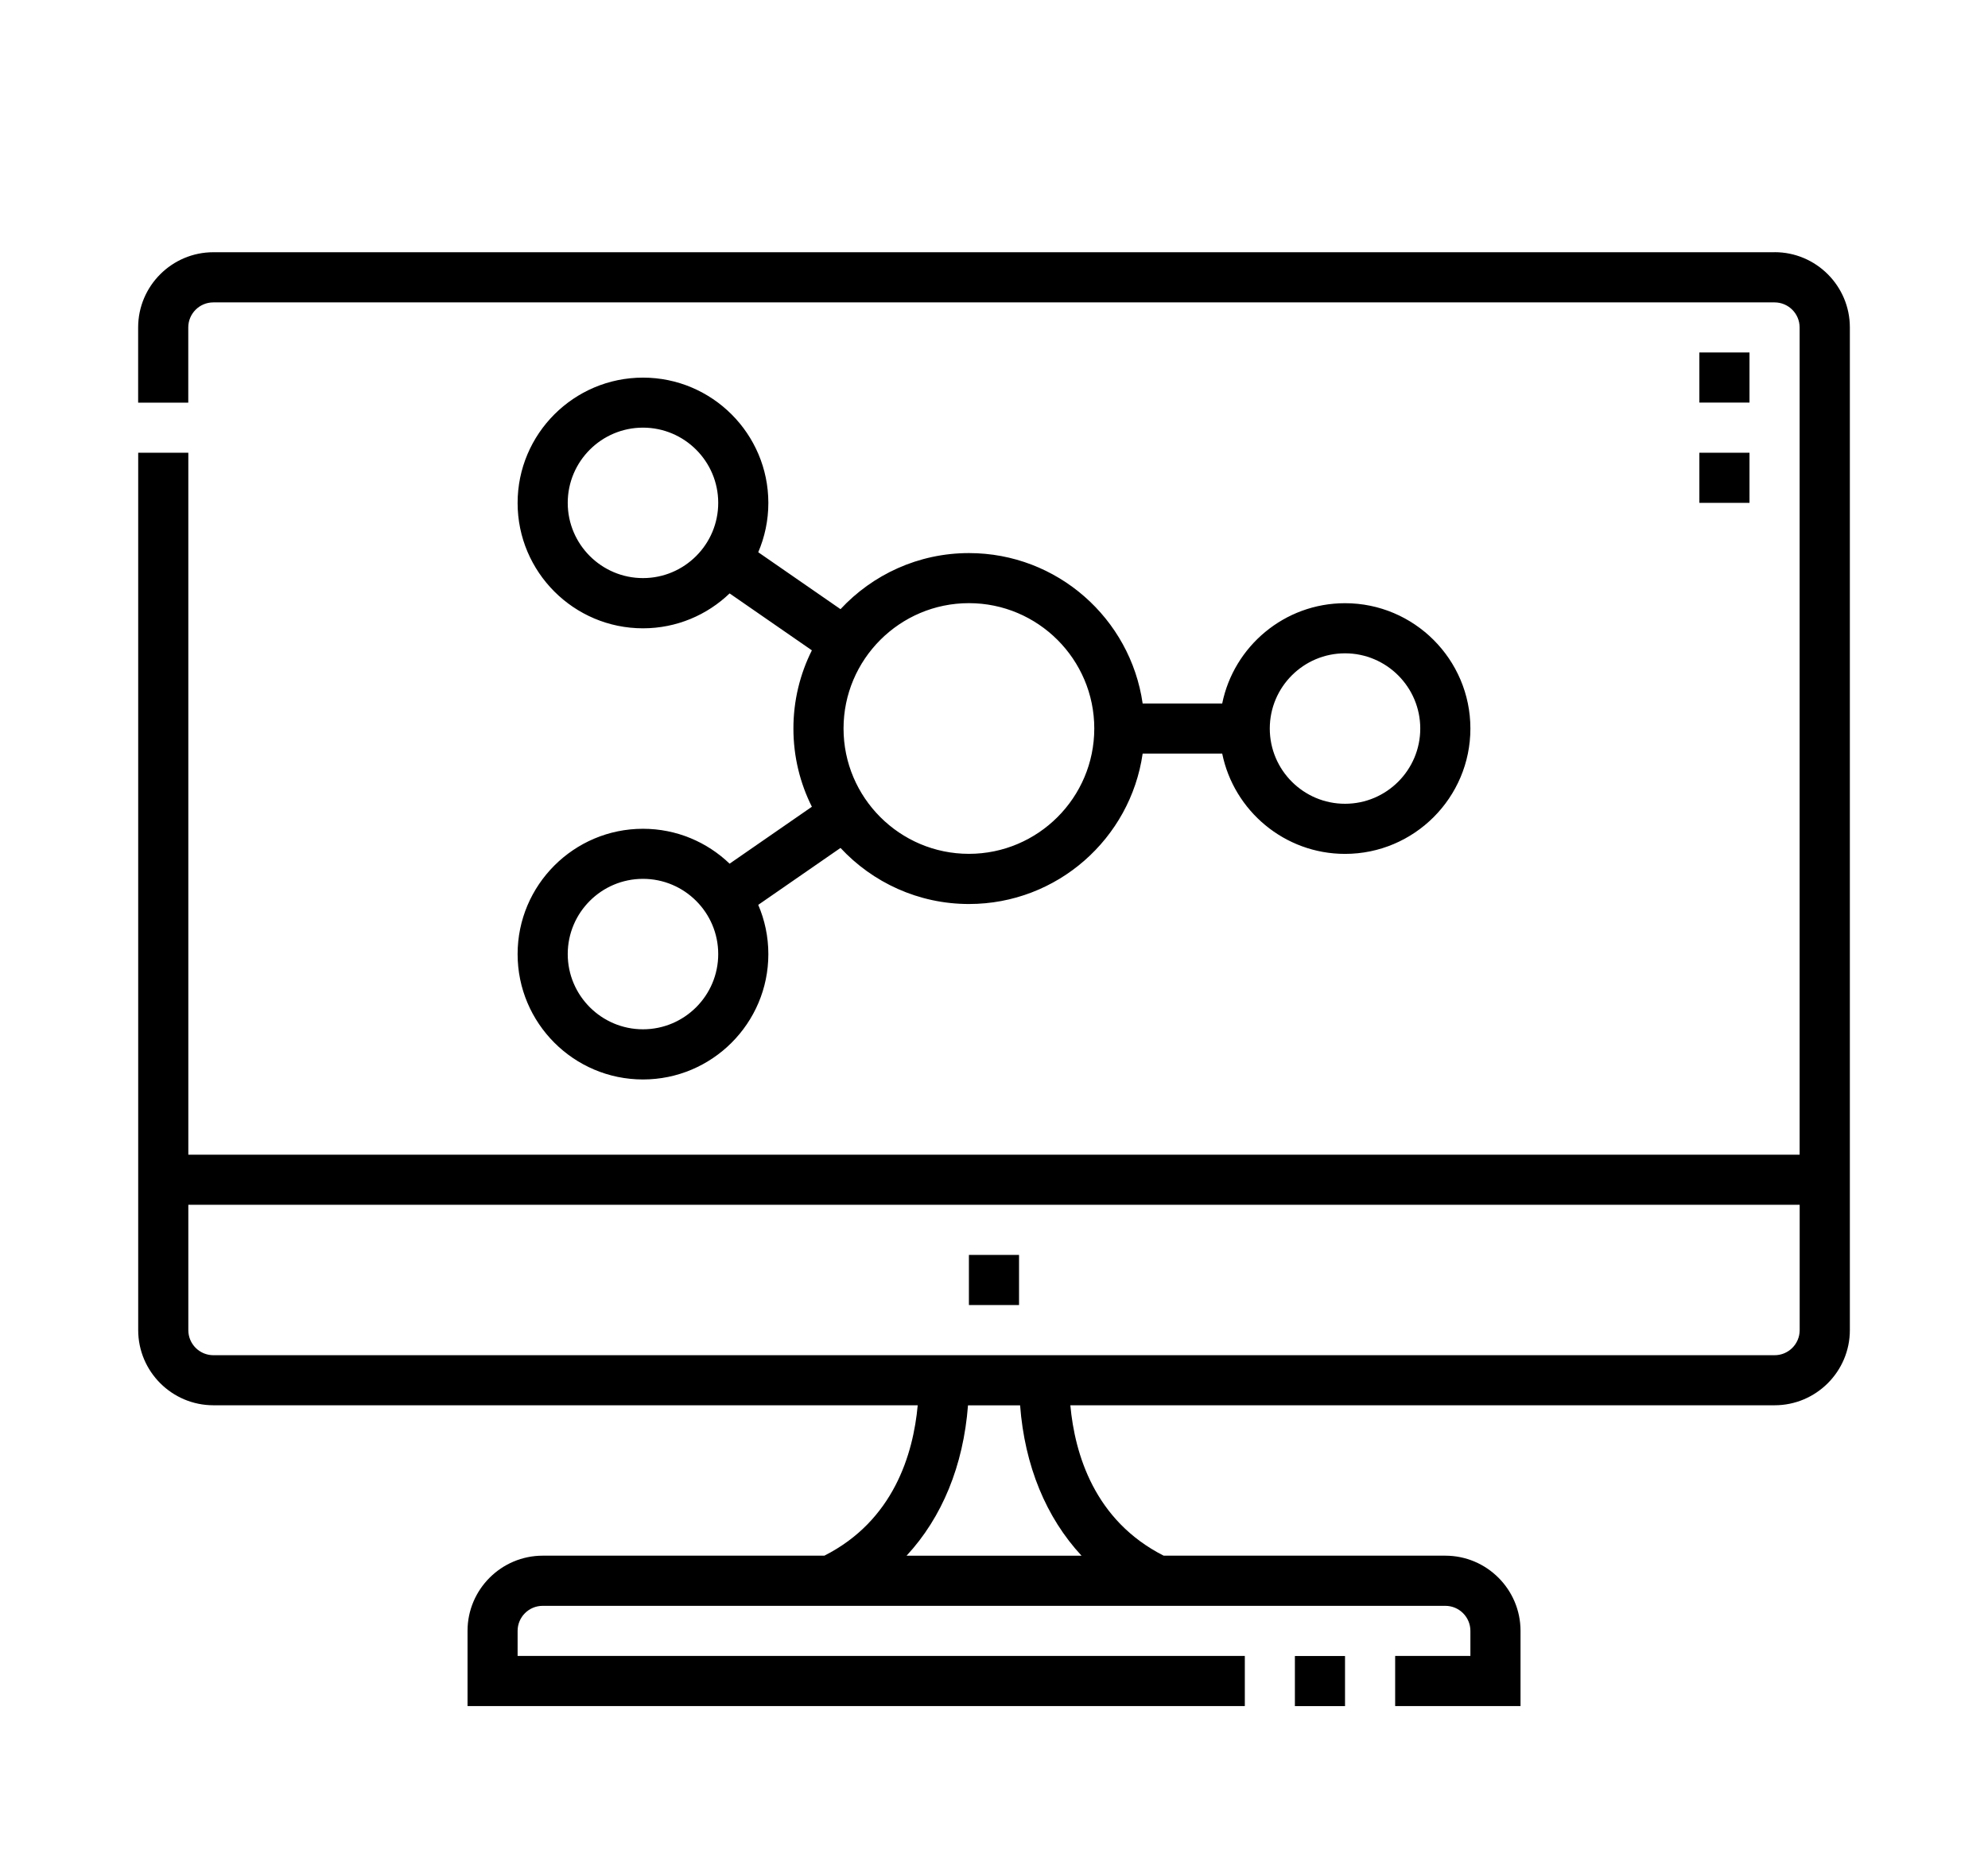 <?xml version="1.0" encoding="UTF-8"?><svg id="Layer_1" xmlns="http://www.w3.org/2000/svg" viewBox="0 0 373.59 348.51"><defs><style></style></defs><path class="cls-1" d="m333.49,47.41H40.1c-7.79,0-14.14,6.34-14.14,14.14v14.13h9.42v-14.13c0-2.6,2.11-4.71,4.71-4.71h293.39c2.6,0,4.71,2.11,4.71,4.71v155.49H35.39V85.1h-9.42v164.91c0,7.79,6.34,14.13,14.14,14.13h132.35c-.84,9.18-4.54,21.68-17.54,28.27h-52.92c-7.79,0-14.14,6.34-14.14,14.13v14.14h146.07v-9.42H97.27v-4.71c0-2.6,2.11-4.71,4.71-4.71h169.63c2.6,0,4.71,2.11,4.71,4.71v4.71h-14.14v9.42h23.56v-14.14c0-7.79-6.34-14.13-14.14-14.13h-52.92c-13-6.59-16.7-19.1-17.54-28.27h132.35c7.79,0,14.14-6.34,14.14-14.13V61.54c0-7.79-6.34-14.14-14.14-14.14h0Zm-130.25,245.01h-32.88c6.67-7.19,10.68-16.91,11.55-28.27h9.79c.86,11.37,4.88,21.08,11.55,28.27Zm130.25-37.69H40.1c-2.6,0-4.71-2.11-4.71-4.71v-23.56h302.81v23.56c0,2.6-2.11,4.71-4.71,4.71Z"/><path class="cls-1" d="m243.34,311.27h9.42v9.42h-9.42v-9.42Z"/><path class="cls-1" d="m182.08,235.88h9.42v9.42h-9.42v-9.42Z"/><path class="cls-1" d="m120.83,155.78c-12.99,0-23.56,10.57-23.56,23.56s10.57,23.56,23.56,23.56,23.56-10.57,23.56-23.56c0-3.29-.68-6.42-1.9-9.26l15.46-10.7c6.03,6.48,14.62,10.54,24.14,10.54,16.59,0,30.35-12.31,32.64-28.27h14.95c2.19,10.74,11.71,18.85,23.08,18.85,12.99,0,23.56-10.57,23.56-23.56s-10.57-23.56-23.56-23.56c-11.38,0-20.9,8.11-23.08,18.85h-14.95c-2.29-15.96-16.05-28.27-32.64-28.27-9.52,0-18.11,4.06-24.14,10.54l-15.46-10.7c1.22-2.85,1.9-5.98,1.9-9.26,0-12.99-10.57-23.56-23.56-23.56s-23.56,10.57-23.56,23.56,10.57,23.56,23.56,23.56c6.31,0,12.05-2.5,16.28-6.56l15.46,10.7c-2.22,4.43-3.47,9.42-3.47,14.7s1.25,10.27,3.47,14.7l-15.46,10.7c-4.23-4.06-9.97-6.56-16.28-6.56h0Zm131.93-32.98c7.79,0,14.14,6.34,14.14,14.14s-6.34,14.14-14.14,14.14-14.14-6.34-14.14-14.14,6.34-14.14,14.14-14.14Zm-131.93-14.14c-7.79,0-14.14-6.34-14.14-14.14s6.34-14.14,14.14-14.14,14.14,6.34,14.14,14.14-6.34,14.14-14.14,14.14Zm61.25,4.71c12.99,0,23.56,10.57,23.56,23.56s-10.57,23.56-23.56,23.56-23.56-10.57-23.56-23.56,10.57-23.56,23.56-23.56Zm-61.25,80.1c-7.79,0-14.14-6.34-14.14-14.14s6.34-14.14,14.14-14.14,14.14,6.34,14.14,14.14-6.34,14.14-14.14,14.14Z"/><path class="cls-1" d="m319.35,66.25h9.42v9.42h-9.42v-9.42Z"/><path class="cls-1" d="m319.35,85.1h9.42v9.42h-9.42v-9.42Z"/></svg>